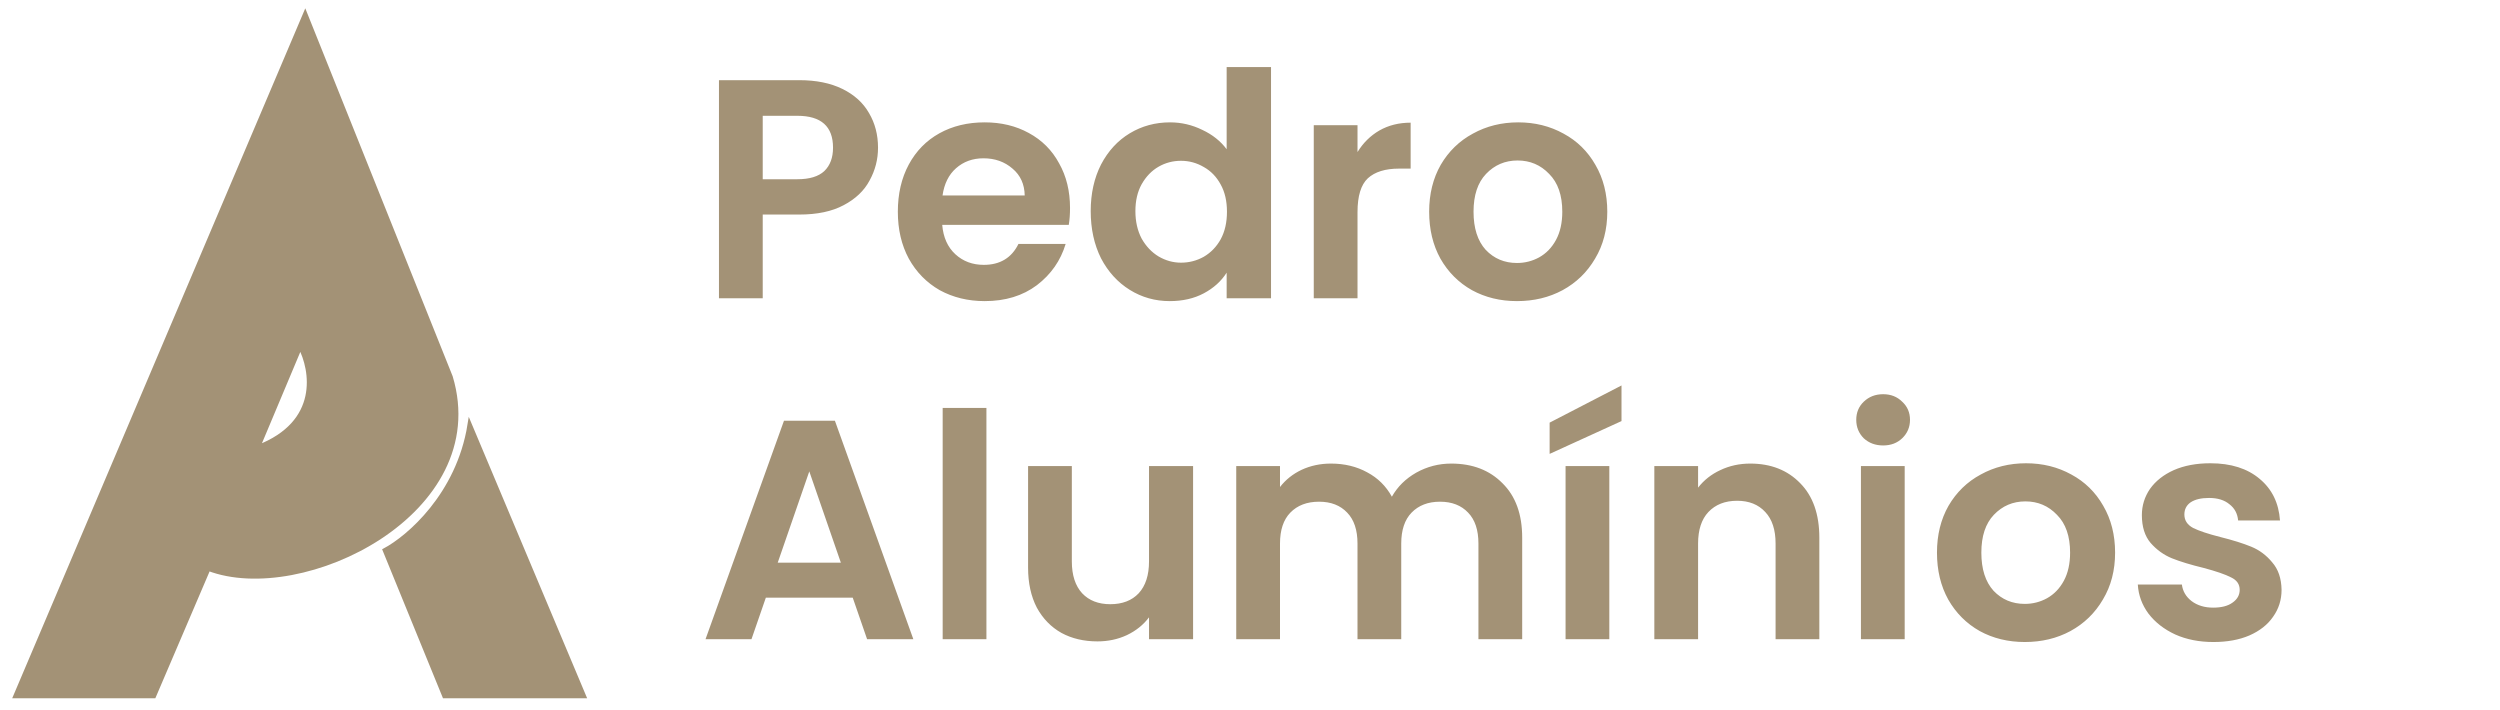 <svg width="176" height="50" viewBox="0 0 176 50" fill="none" xmlns="http://www.w3.org/2000/svg">
<path d="M33.069 29.915L41.097 49H31.293L27.101 38.74C28.759 37.855 32.273 34.851 33.069 29.915Z" fill="#A39276"/>
<path fill-rule="evenodd" clip-rule="evenodd" d="M14.668 40.031C21.24 42.553 34.577 36.086 31.719 26.543L21.488 1L1.098 49H10.831L14.668 40.031ZM21.133 24.39C22.009 26.04 22.639 29.771 18.149 31.493L21.133 24.39Z" fill="#A39276"/>
<path d="M33.069 29.915L41.097 49H31.293L27.101 38.74C28.759 37.855 32.273 34.851 33.069 29.915Z" stroke="#A39276" stroke-width="0.316"/>
<path fill-rule="evenodd" clip-rule="evenodd" d="M14.668 40.031C21.24 42.553 34.577 36.086 31.719 26.543L21.488 1L1.098 49H10.831L14.668 40.031ZM21.133 24.39C22.009 26.04 22.639 29.771 18.149 31.493L21.133 24.39Z" stroke="#A39276" stroke-width="0.316"/>
<path d="M61.813 10.396C61.813 11.217 61.615 11.987 61.219 12.706C60.838 13.425 60.23 14.004 59.394 14.444C58.572 14.884 57.531 15.104 56.27 15.104H53.696V21H50.615V5.644H56.27C57.458 5.644 58.469 5.849 59.306 6.26C60.142 6.671 60.765 7.235 61.175 7.954C61.601 8.673 61.813 9.487 61.813 10.396ZM56.138 12.618C56.988 12.618 57.619 12.427 58.029 12.046C58.44 11.65 58.645 11.1 58.645 10.396C58.645 8.9 57.809 8.152 56.138 8.152H53.696V12.618H56.138ZM75.33 14.642C75.33 15.082 75.301 15.478 75.242 15.83H66.332C66.406 16.71 66.714 17.399 67.256 17.898C67.799 18.397 68.466 18.646 69.258 18.646C70.402 18.646 71.216 18.155 71.7 17.172H75.022C74.67 18.345 73.996 19.313 72.998 20.076C72.001 20.824 70.776 21.198 69.324 21.198C68.151 21.198 67.095 20.941 66.156 20.428C65.232 19.9 64.506 19.159 63.978 18.206C63.465 17.253 63.208 16.153 63.208 14.906C63.208 13.645 63.465 12.537 63.978 11.584C64.492 10.631 65.21 9.897 66.134 9.384C67.058 8.871 68.122 8.614 69.324 8.614C70.483 8.614 71.517 8.863 72.426 9.362C73.35 9.861 74.062 10.572 74.56 11.496C75.074 12.405 75.33 13.454 75.33 14.642ZM72.14 13.762C72.126 12.97 71.84 12.339 71.282 11.87C70.725 11.386 70.043 11.144 69.236 11.144C68.474 11.144 67.828 11.379 67.3 11.848C66.787 12.303 66.472 12.941 66.354 13.762H72.14ZM76.786 14.862C76.786 13.63 77.028 12.537 77.512 11.584C78.011 10.631 78.686 9.897 79.536 9.384C80.387 8.871 81.333 8.614 82.374 8.614C83.166 8.614 83.922 8.79 84.64 9.142C85.359 9.479 85.931 9.934 86.356 10.506V4.72H89.48V21H86.356V19.196C85.975 19.797 85.44 20.281 84.75 20.648C84.061 21.015 83.262 21.198 82.352 21.198C81.326 21.198 80.387 20.934 79.536 20.406C78.686 19.878 78.011 19.137 77.512 18.184C77.028 17.216 76.786 16.109 76.786 14.862ZM86.378 14.906C86.378 14.158 86.232 13.52 85.938 12.992C85.645 12.449 85.249 12.039 84.75 11.76C84.252 11.467 83.716 11.32 83.144 11.32C82.572 11.32 82.044 11.459 81.56 11.738C81.076 12.017 80.68 12.427 80.372 12.97C80.079 13.498 79.932 14.129 79.932 14.862C79.932 15.595 80.079 16.241 80.372 16.798C80.68 17.341 81.076 17.759 81.56 18.052C82.059 18.345 82.587 18.492 83.144 18.492C83.716 18.492 84.252 18.353 84.75 18.074C85.249 17.781 85.645 17.37 85.938 16.842C86.232 16.299 86.378 15.654 86.378 14.906ZM95.569 10.704C95.965 10.059 96.478 9.553 97.109 9.186C97.754 8.819 98.487 8.636 99.309 8.636V11.87H98.495C97.527 11.87 96.793 12.097 96.295 12.552C95.811 13.007 95.569 13.799 95.569 14.928V21H92.489V8.812H95.569V10.704ZM106.795 21.198C105.622 21.198 104.566 20.941 103.627 20.428C102.688 19.9 101.948 19.159 101.405 18.206C100.877 17.253 100.613 16.153 100.613 14.906C100.613 13.659 100.884 12.559 101.427 11.606C101.984 10.653 102.74 9.919 103.693 9.406C104.646 8.878 105.71 8.614 106.883 8.614C108.056 8.614 109.12 8.878 110.073 9.406C111.026 9.919 111.774 10.653 112.317 11.606C112.874 12.559 113.153 13.659 113.153 14.906C113.153 16.153 112.867 17.253 112.295 18.206C111.738 19.159 110.975 19.9 110.007 20.428C109.054 20.941 107.983 21.198 106.795 21.198ZM106.795 18.514C107.352 18.514 107.873 18.382 108.357 18.118C108.856 17.839 109.252 17.429 109.545 16.886C109.838 16.343 109.985 15.683 109.985 14.906C109.985 13.747 109.677 12.86 109.061 12.244C108.46 11.613 107.719 11.298 106.839 11.298C105.959 11.298 105.218 11.613 104.617 12.244C104.03 12.86 103.737 13.747 103.737 14.906C103.737 16.065 104.023 16.959 104.595 17.59C105.182 18.206 105.915 18.514 106.795 18.514ZM60.032 42.074H53.916L52.904 45H49.669L55.191 29.622H58.778L64.299 45H61.044L60.032 42.074ZM59.196 39.61L56.974 33.186L54.752 39.61H59.196ZM69.444 28.72V45H66.364V28.72H69.444ZM83.993 32.812V45H80.891V43.46C80.495 43.988 79.974 44.406 79.329 44.714C78.698 45.007 78.009 45.154 77.261 45.154C76.307 45.154 75.464 44.956 74.731 44.56C73.997 44.149 73.418 43.555 72.993 42.778C72.582 41.986 72.377 41.047 72.377 39.962V32.812H75.457V39.522C75.457 40.49 75.699 41.238 76.183 41.766C76.667 42.279 77.327 42.536 78.163 42.536C79.013 42.536 79.681 42.279 80.165 41.766C80.649 41.238 80.891 40.49 80.891 39.522V32.812H83.993ZM102.168 32.636C103.664 32.636 104.866 33.098 105.776 34.022C106.7 34.931 107.162 36.207 107.162 37.85V45H104.082V38.268C104.082 37.315 103.84 36.589 103.356 36.09C102.872 35.577 102.212 35.32 101.376 35.32C100.54 35.32 99.872 35.577 99.374 36.09C98.89 36.589 98.647 37.315 98.647 38.268V45H95.568V38.268C95.568 37.315 95.326 36.589 94.842 36.09C94.358 35.577 93.698 35.32 92.862 35.32C92.011 35.32 91.336 35.577 90.838 36.09C90.353 36.589 90.112 37.315 90.112 38.268V45H87.031V32.812H90.112V34.286C90.508 33.773 91.014 33.369 91.63 33.076C92.26 32.783 92.95 32.636 93.698 32.636C94.651 32.636 95.502 32.841 96.25 33.252C96.998 33.648 97.577 34.22 97.988 34.968C98.384 34.264 98.956 33.699 99.704 33.274C100.466 32.849 101.288 32.636 102.168 32.636ZM113.296 32.812V45H110.216V32.812H113.296ZM114.154 29.644L109.094 31.954V29.754L114.154 27.136V29.644ZM123.219 32.636C124.671 32.636 125.844 33.098 126.739 34.022C127.634 34.931 128.081 36.207 128.081 37.85V45H125.001V38.268C125.001 37.3 124.759 36.559 124.275 36.046C123.791 35.518 123.131 35.254 122.295 35.254C121.444 35.254 120.77 35.518 120.271 36.046C119.787 36.559 119.545 37.3 119.545 38.268V45H116.465V32.812H119.545V34.33C119.956 33.802 120.476 33.391 121.107 33.098C121.752 32.79 122.456 32.636 123.219 32.636ZM132.572 31.36C132.029 31.36 131.575 31.191 131.208 30.854C130.856 30.502 130.68 30.069 130.68 29.556C130.68 29.043 130.856 28.617 131.208 28.28C131.575 27.928 132.029 27.752 132.572 27.752C133.115 27.752 133.562 27.928 133.914 28.28C134.281 28.617 134.464 29.043 134.464 29.556C134.464 30.069 134.281 30.502 133.914 30.854C133.562 31.191 133.115 31.36 132.572 31.36ZM134.09 32.812V45H131.01V32.812H134.09ZM142.545 45.198C141.372 45.198 140.316 44.941 139.377 44.428C138.438 43.9 137.698 43.159 137.155 42.206C136.627 41.253 136.363 40.153 136.363 38.906C136.363 37.659 136.634 36.559 137.177 35.606C137.734 34.653 138.49 33.919 139.443 33.406C140.396 32.878 141.46 32.614 142.633 32.614C143.806 32.614 144.87 32.878 145.823 33.406C146.776 33.919 147.524 34.653 148.067 35.606C148.624 36.559 148.903 37.659 148.903 38.906C148.903 40.153 148.617 41.253 148.045 42.206C147.488 43.159 146.725 43.9 145.757 44.428C144.804 44.941 143.733 45.198 142.545 45.198ZM142.545 42.514C143.102 42.514 143.623 42.382 144.107 42.118C144.606 41.839 145.002 41.429 145.295 40.886C145.588 40.343 145.735 39.683 145.735 38.906C145.735 37.747 145.427 36.86 144.811 36.244C144.21 35.613 143.469 35.298 142.589 35.298C141.709 35.298 140.968 35.613 140.367 36.244C139.78 36.86 139.487 37.747 139.487 38.906C139.487 40.065 139.773 40.959 140.345 41.59C140.932 42.206 141.665 42.514 142.545 42.514ZM155.826 45.198C154.829 45.198 153.934 45.022 153.142 44.67C152.35 44.303 151.72 43.812 151.25 43.196C150.796 42.58 150.546 41.898 150.502 41.15H153.604C153.663 41.619 153.89 42.008 154.286 42.316C154.697 42.624 155.203 42.778 155.804 42.778C156.391 42.778 156.846 42.661 157.168 42.426C157.506 42.191 157.674 41.891 157.674 41.524C157.674 41.128 157.469 40.835 157.058 40.644C156.662 40.439 156.024 40.219 155.144 39.984C154.235 39.764 153.487 39.537 152.9 39.302C152.328 39.067 151.83 38.708 151.404 38.224C150.994 37.74 150.788 37.087 150.788 36.266C150.788 35.591 150.979 34.975 151.36 34.418C151.756 33.861 152.314 33.421 153.032 33.098C153.766 32.775 154.624 32.614 155.606 32.614C157.058 32.614 158.217 32.981 159.082 33.714C159.948 34.433 160.424 35.408 160.512 36.64H157.564C157.52 36.156 157.315 35.775 156.948 35.496C156.596 35.203 156.12 35.056 155.518 35.056C154.961 35.056 154.528 35.159 154.22 35.364C153.927 35.569 153.78 35.855 153.78 36.222C153.78 36.633 153.986 36.948 154.396 37.168C154.807 37.373 155.445 37.586 156.31 37.806C157.19 38.026 157.916 38.253 158.488 38.488C159.06 38.723 159.552 39.089 159.962 39.588C160.388 40.072 160.608 40.717 160.622 41.524C160.622 42.228 160.424 42.859 160.028 43.416C159.647 43.973 159.09 44.413 158.356 44.736C157.638 45.044 156.794 45.198 155.826 45.198Z" fill="#A39276"/>
</svg>

